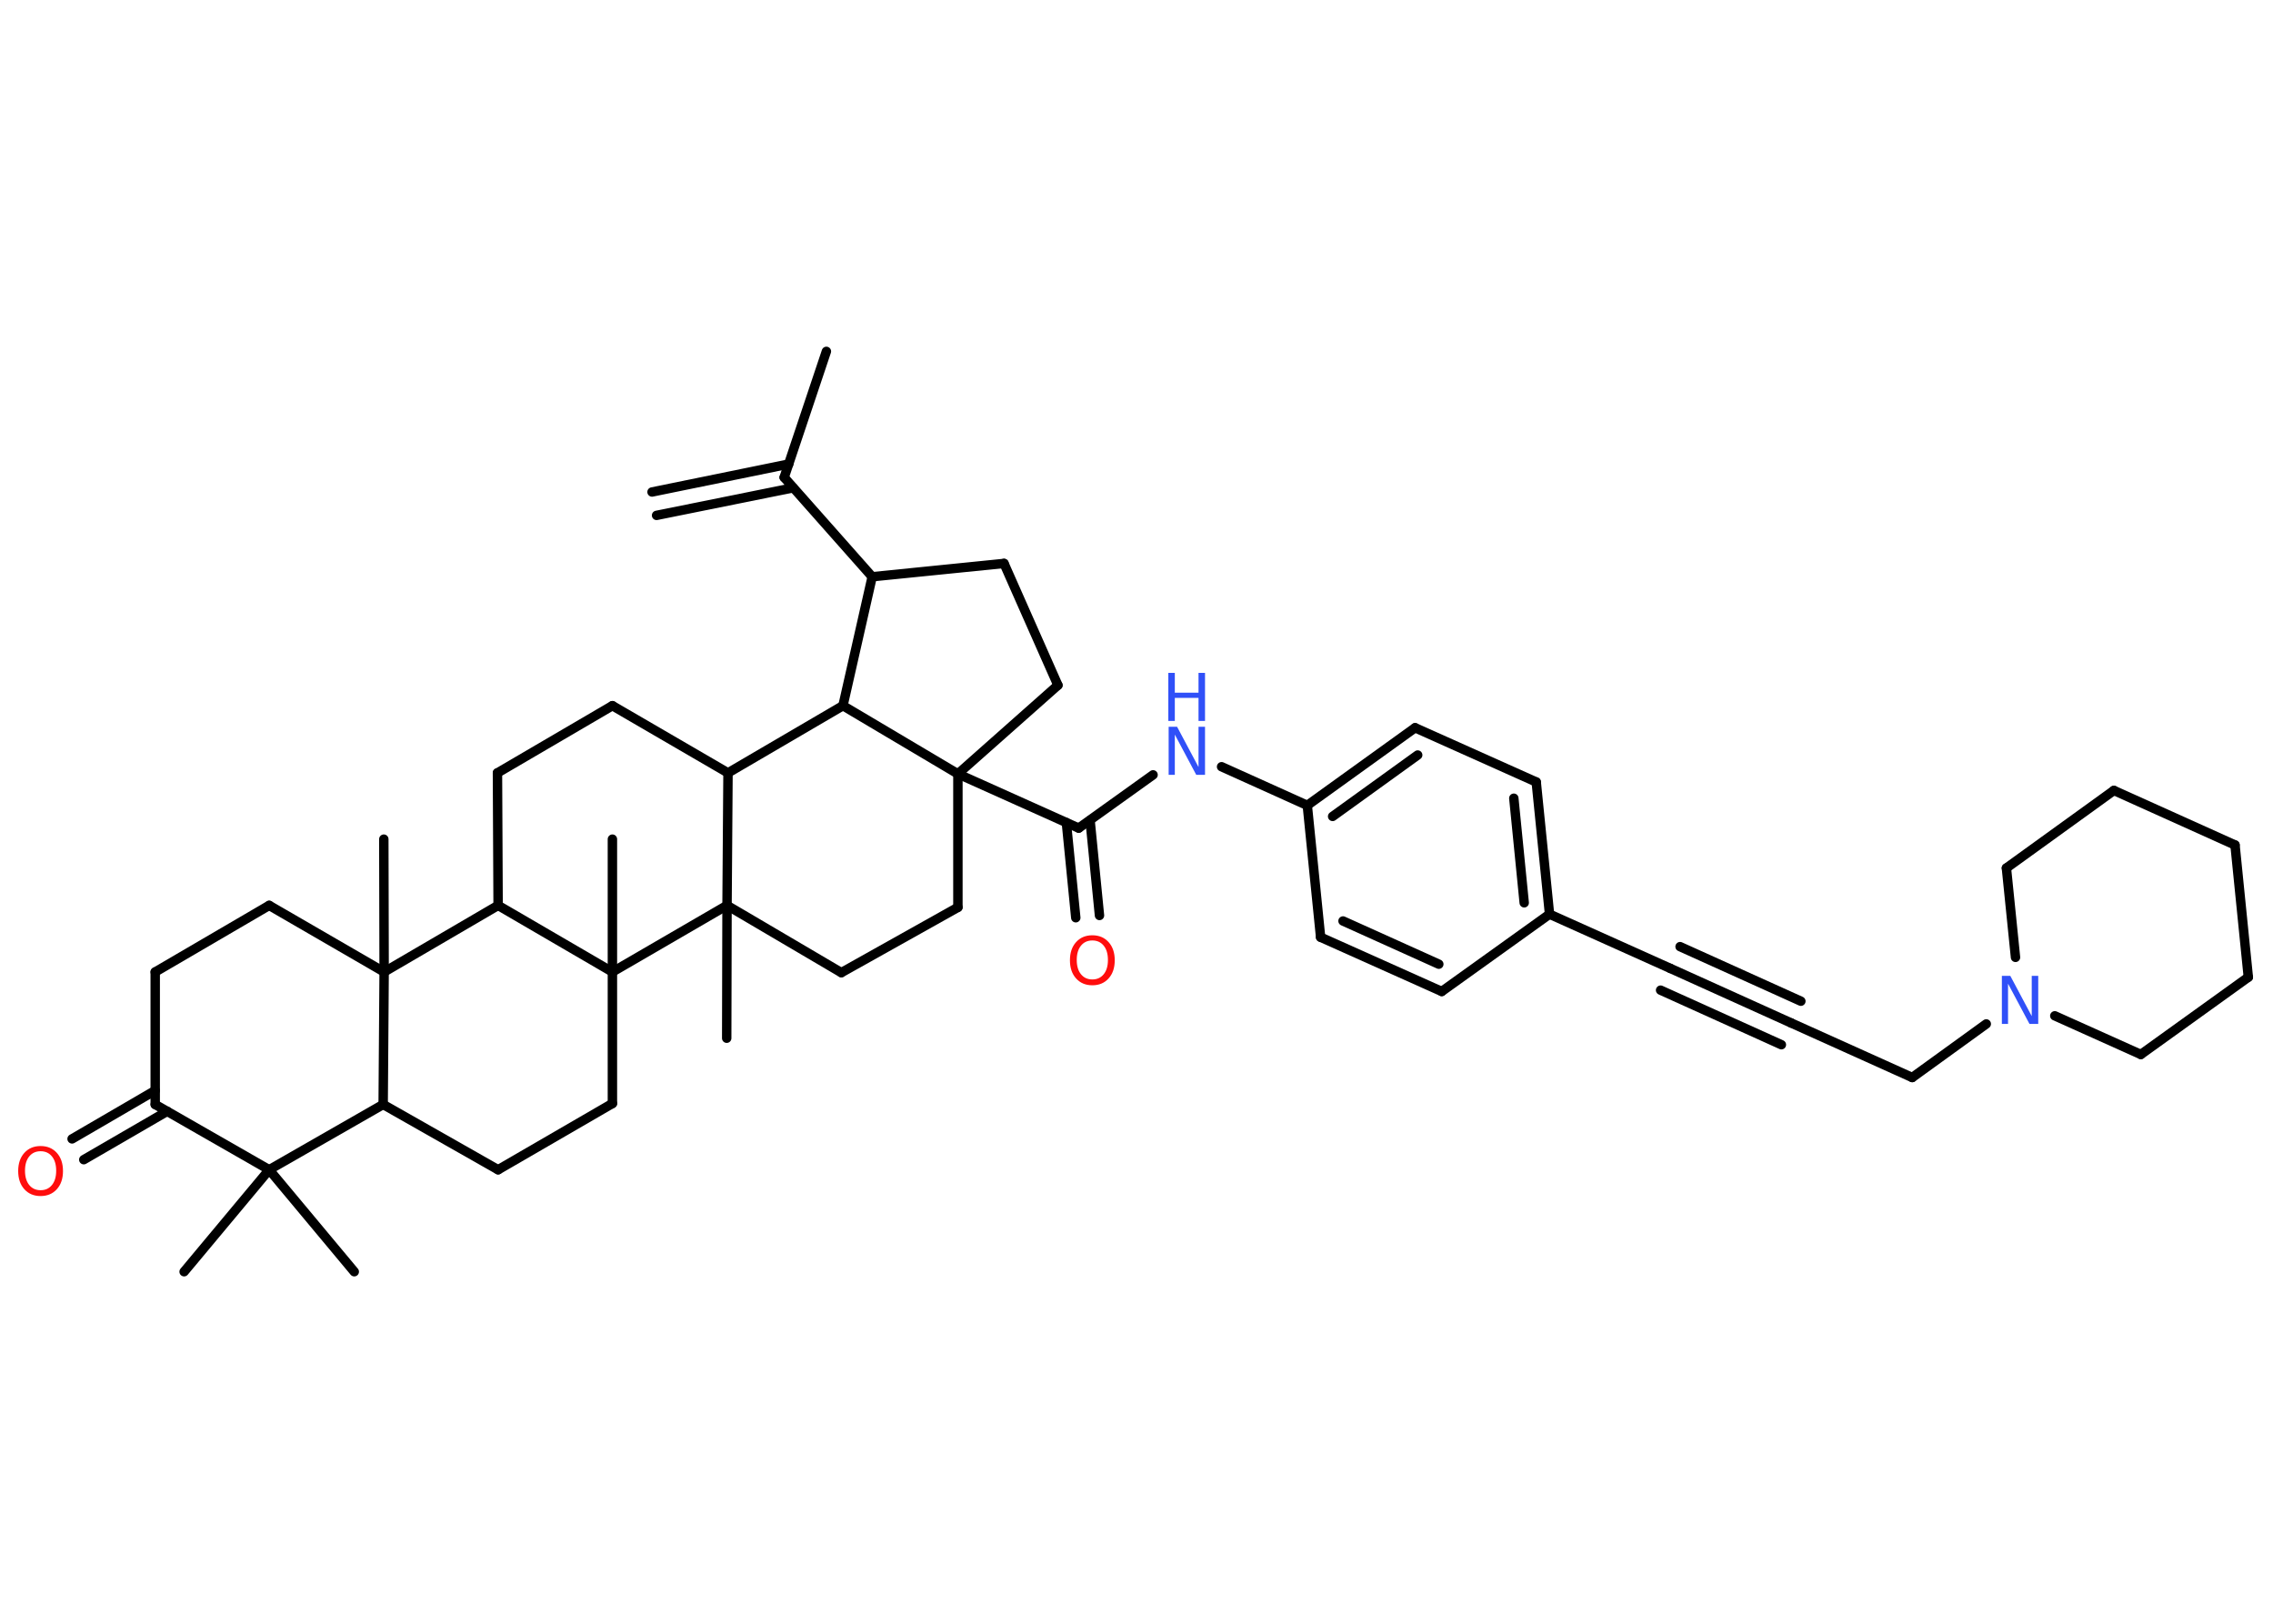 <?xml version='1.0' encoding='UTF-8'?>
<!DOCTYPE svg PUBLIC "-//W3C//DTD SVG 1.1//EN" "http://www.w3.org/Graphics/SVG/1.1/DTD/svg11.dtd">
<svg version='1.2' xmlns='http://www.w3.org/2000/svg' xmlns:xlink='http://www.w3.org/1999/xlink' width='70.0mm' height='50.0mm' viewBox='0 0 70.0 50.0'>
  <desc>Generated by the Chemistry Development Kit (http://github.com/cdk)</desc>
  <g stroke-linecap='round' stroke-linejoin='round' stroke='#000000' stroke-width='.29' fill='#3050F8'>
    <rect x='.0' y='.0' width='70.0' height='50.0' fill='#FFFFFF' stroke='none'/>
    <g id='mol1' class='mol'>
      <g id='mol1bnd1' class='bond'>
        <line x1='20.08' y1='15.15' x2='24.29' y2='14.29'/>
        <line x1='20.22' y1='15.87' x2='24.43' y2='15.02'/>
      </g>
      <line id='mol1bnd2' class='bond' x1='24.15' y1='14.7' x2='25.45' y2='10.82'/>
      <line id='mol1bnd3' class='bond' x1='24.15' y1='14.7' x2='26.86' y2='17.76'/>
      <line id='mol1bnd4' class='bond' x1='26.86' y1='17.76' x2='30.92' y2='17.35'/>
      <line id='mol1bnd5' class='bond' x1='30.92' y1='17.35' x2='32.58' y2='21.1'/>
      <line id='mol1bnd6' class='bond' x1='32.58' y1='21.1' x2='29.5' y2='23.83'/>
      <line id='mol1bnd7' class='bond' x1='29.5' y1='23.83' x2='33.22' y2='25.5'/>
      <g id='mol1bnd8' class='bond'>
        <line x1='33.57' y1='25.26' x2='33.86' y2='28.19'/>
        <line x1='32.84' y1='25.33' x2='33.13' y2='28.26'/>
      </g>
      <line id='mol1bnd9' class='bond' x1='33.22' y1='25.5' x2='35.51' y2='23.86'/>
      <line id='mol1bnd10' class='bond' x1='37.62' y1='23.61' x2='40.26' y2='24.8'/>
      <g id='mol1bnd11' class='bond'>
        <line x1='43.58' y1='22.41' x2='40.26' y2='24.8'/>
        <line x1='43.66' y1='23.25' x2='41.04' y2='25.14'/>
      </g>
      <line id='mol1bnd12' class='bond' x1='43.58' y1='22.41' x2='47.31' y2='24.08'/>
      <g id='mol1bnd13' class='bond'>
        <line x1='47.72' y1='28.15' x2='47.31' y2='24.08'/>
        <line x1='46.94' y1='27.8' x2='46.62' y2='24.58'/>
      </g>
      <line id='mol1bnd14' class='bond' x1='47.72' y1='28.15' x2='51.44' y2='29.82'/>
      <g id='mol1bnd15' class='bond'>
        <line x1='51.44' y1='29.82' x2='55.16' y2='31.5'/>
        <line x1='51.74' y1='29.15' x2='55.46' y2='30.83'/>
        <line x1='51.14' y1='30.49' x2='54.86' y2='32.17'/>
      </g>
      <line id='mol1bnd16' class='bond' x1='55.16' y1='31.5' x2='58.89' y2='33.18'/>
      <line id='mol1bnd17' class='bond' x1='58.89' y1='33.18' x2='61.17' y2='31.53'/>
      <line id='mol1bnd18' class='bond' x1='62.07' y1='29.48' x2='61.79' y2='26.73'/>
      <line id='mol1bnd19' class='bond' x1='61.79' y1='26.73' x2='65.1' y2='24.34'/>
      <line id='mol1bnd20' class='bond' x1='65.1' y1='24.34' x2='68.83' y2='26.02'/>
      <line id='mol1bnd21' class='bond' x1='68.83' y1='26.02' x2='69.24' y2='30.09'/>
      <line id='mol1bnd22' class='bond' x1='69.24' y1='30.09' x2='65.93' y2='32.47'/>
      <line id='mol1bnd23' class='bond' x1='63.28' y1='31.28' x2='65.93' y2='32.47'/>
      <line id='mol1bnd24' class='bond' x1='47.72' y1='28.15' x2='44.4' y2='30.53'/>
      <g id='mol1bnd25' class='bond'>
        <line x1='40.67' y1='28.86' x2='44.4' y2='30.53'/>
        <line x1='41.36' y1='28.36' x2='44.31' y2='29.69'/>
      </g>
      <line id='mol1bnd26' class='bond' x1='40.26' y1='24.8' x2='40.67' y2='28.86'/>
      <line id='mol1bnd27' class='bond' x1='29.5' y1='23.83' x2='29.5' y2='27.94'/>
      <line id='mol1bnd28' class='bond' x1='29.5' y1='27.94' x2='25.91' y2='29.95'/>
      <line id='mol1bnd29' class='bond' x1='25.91' y1='29.95' x2='22.39' y2='27.88'/>
      <line id='mol1bnd30' class='bond' x1='22.39' y1='27.88' x2='22.38' y2='31.97'/>
      <line id='mol1bnd31' class='bond' x1='22.39' y1='27.88' x2='22.42' y2='23.8'/>
      <line id='mol1bnd32' class='bond' x1='22.42' y1='23.8' x2='18.86' y2='21.73'/>
      <line id='mol1bnd33' class='bond' x1='18.86' y1='21.73' x2='15.32' y2='23.8'/>
      <line id='mol1bnd34' class='bond' x1='15.32' y1='23.8' x2='15.34' y2='27.88'/>
      <line id='mol1bnd35' class='bond' x1='15.34' y1='27.88' x2='11.83' y2='29.93'/>
      <line id='mol1bnd36' class='bond' x1='11.83' y1='29.93' x2='11.82' y2='25.84'/>
      <line id='mol1bnd37' class='bond' x1='11.83' y1='29.93' x2='8.29' y2='27.88'/>
      <line id='mol1bnd38' class='bond' x1='8.29' y1='27.88' x2='4.78' y2='29.93'/>
      <line id='mol1bnd39' class='bond' x1='4.78' y1='29.93' x2='4.78' y2='34.01'/>
      <g id='mol1bnd40' class='bond'>
        <line x1='5.15' y1='34.22' x2='2.58' y2='35.71'/>
        <line x1='4.78' y1='33.58' x2='2.22' y2='35.07'/>
      </g>
      <line id='mol1bnd41' class='bond' x1='4.78' y1='34.01' x2='8.29' y2='36.02'/>
      <line id='mol1bnd42' class='bond' x1='8.29' y1='36.02' x2='5.67' y2='39.16'/>
      <line id='mol1bnd43' class='bond' x1='8.29' y1='36.02' x2='10.91' y2='39.16'/>
      <line id='mol1bnd44' class='bond' x1='8.29' y1='36.02' x2='11.8' y2='34.01'/>
      <line id='mol1bnd45' class='bond' x1='11.83' y1='29.93' x2='11.8' y2='34.01'/>
      <line id='mol1bnd46' class='bond' x1='11.8' y1='34.01' x2='15.34' y2='36.02'/>
      <line id='mol1bnd47' class='bond' x1='15.34' y1='36.02' x2='18.86' y2='33.98'/>
      <line id='mol1bnd48' class='bond' x1='18.86' y1='33.98' x2='18.86' y2='29.93'/>
      <line id='mol1bnd49' class='bond' x1='15.34' y1='27.88' x2='18.86' y2='29.93'/>
      <line id='mol1bnd50' class='bond' x1='22.39' y1='27.88' x2='18.86' y2='29.93'/>
      <line id='mol1bnd51' class='bond' x1='18.86' y1='29.93' x2='18.86' y2='25.84'/>
      <line id='mol1bnd52' class='bond' x1='22.42' y1='23.8' x2='25.96' y2='21.73'/>
      <line id='mol1bnd53' class='bond' x1='26.86' y1='17.76' x2='25.96' y2='21.73'/>
      <line id='mol1bnd54' class='bond' x1='29.5' y1='23.83' x2='25.96' y2='21.73'/>
      <path id='mol1atm9' class='atom' d='M33.64 28.96q-.22 .0 -.35 .16q-.13 .16 -.13 .44q.0 .28 .13 .44q.13 .16 .35 .16q.22 .0 .35 -.16q.13 -.16 .13 -.44q.0 -.28 -.13 -.44q-.13 -.16 -.35 -.16zM33.64 28.8q.31 .0 .5 .21q.19 .21 .19 .56q.0 .35 -.19 .56q-.19 .21 -.5 .21q-.31 .0 -.5 -.21q-.19 -.21 -.19 -.56q.0 -.35 .19 -.56q.19 -.21 .5 -.21z' stroke='none' fill='#FF0D0D'/>
      <g id='mol1atm10' class='atom'>
        <path d='M35.98 22.38h.27l.66 1.24v-1.24h.2v1.48h-.27l-.66 -1.24v1.24h-.19v-1.48z' stroke='none'/>
        <path d='M35.98 20.72h.2v.61h.73v-.61h.2v1.48h-.2v-.71h-.73v.71h-.2v-1.48z' stroke='none'/>
      </g>
      <path id='mol1atm18' class='atom' d='M61.64 30.05h.27l.66 1.24v-1.24h.2v1.48h-.27l-.66 -1.24v1.24h-.19v-1.48z' stroke='none'/>
      <path id='mol1atm39' class='atom' d='M1.25 35.45q-.22 .0 -.35 .16q-.13 .16 -.13 .44q.0 .28 .13 .44q.13 .16 .35 .16q.22 .0 .35 -.16q.13 -.16 .13 -.44q.0 -.28 -.13 -.44q-.13 -.16 -.35 -.16zM1.25 35.29q.31 .0 .5 .21q.19 .21 .19 .56q.0 .35 -.19 .56q-.19 .21 -.5 .21q-.31 .0 -.5 -.21q-.19 -.21 -.19 -.56q.0 -.35 .19 -.56q.19 -.21 .5 -.21z' stroke='none' fill='#FF0D0D'/>
    </g>
  </g>
</svg>
